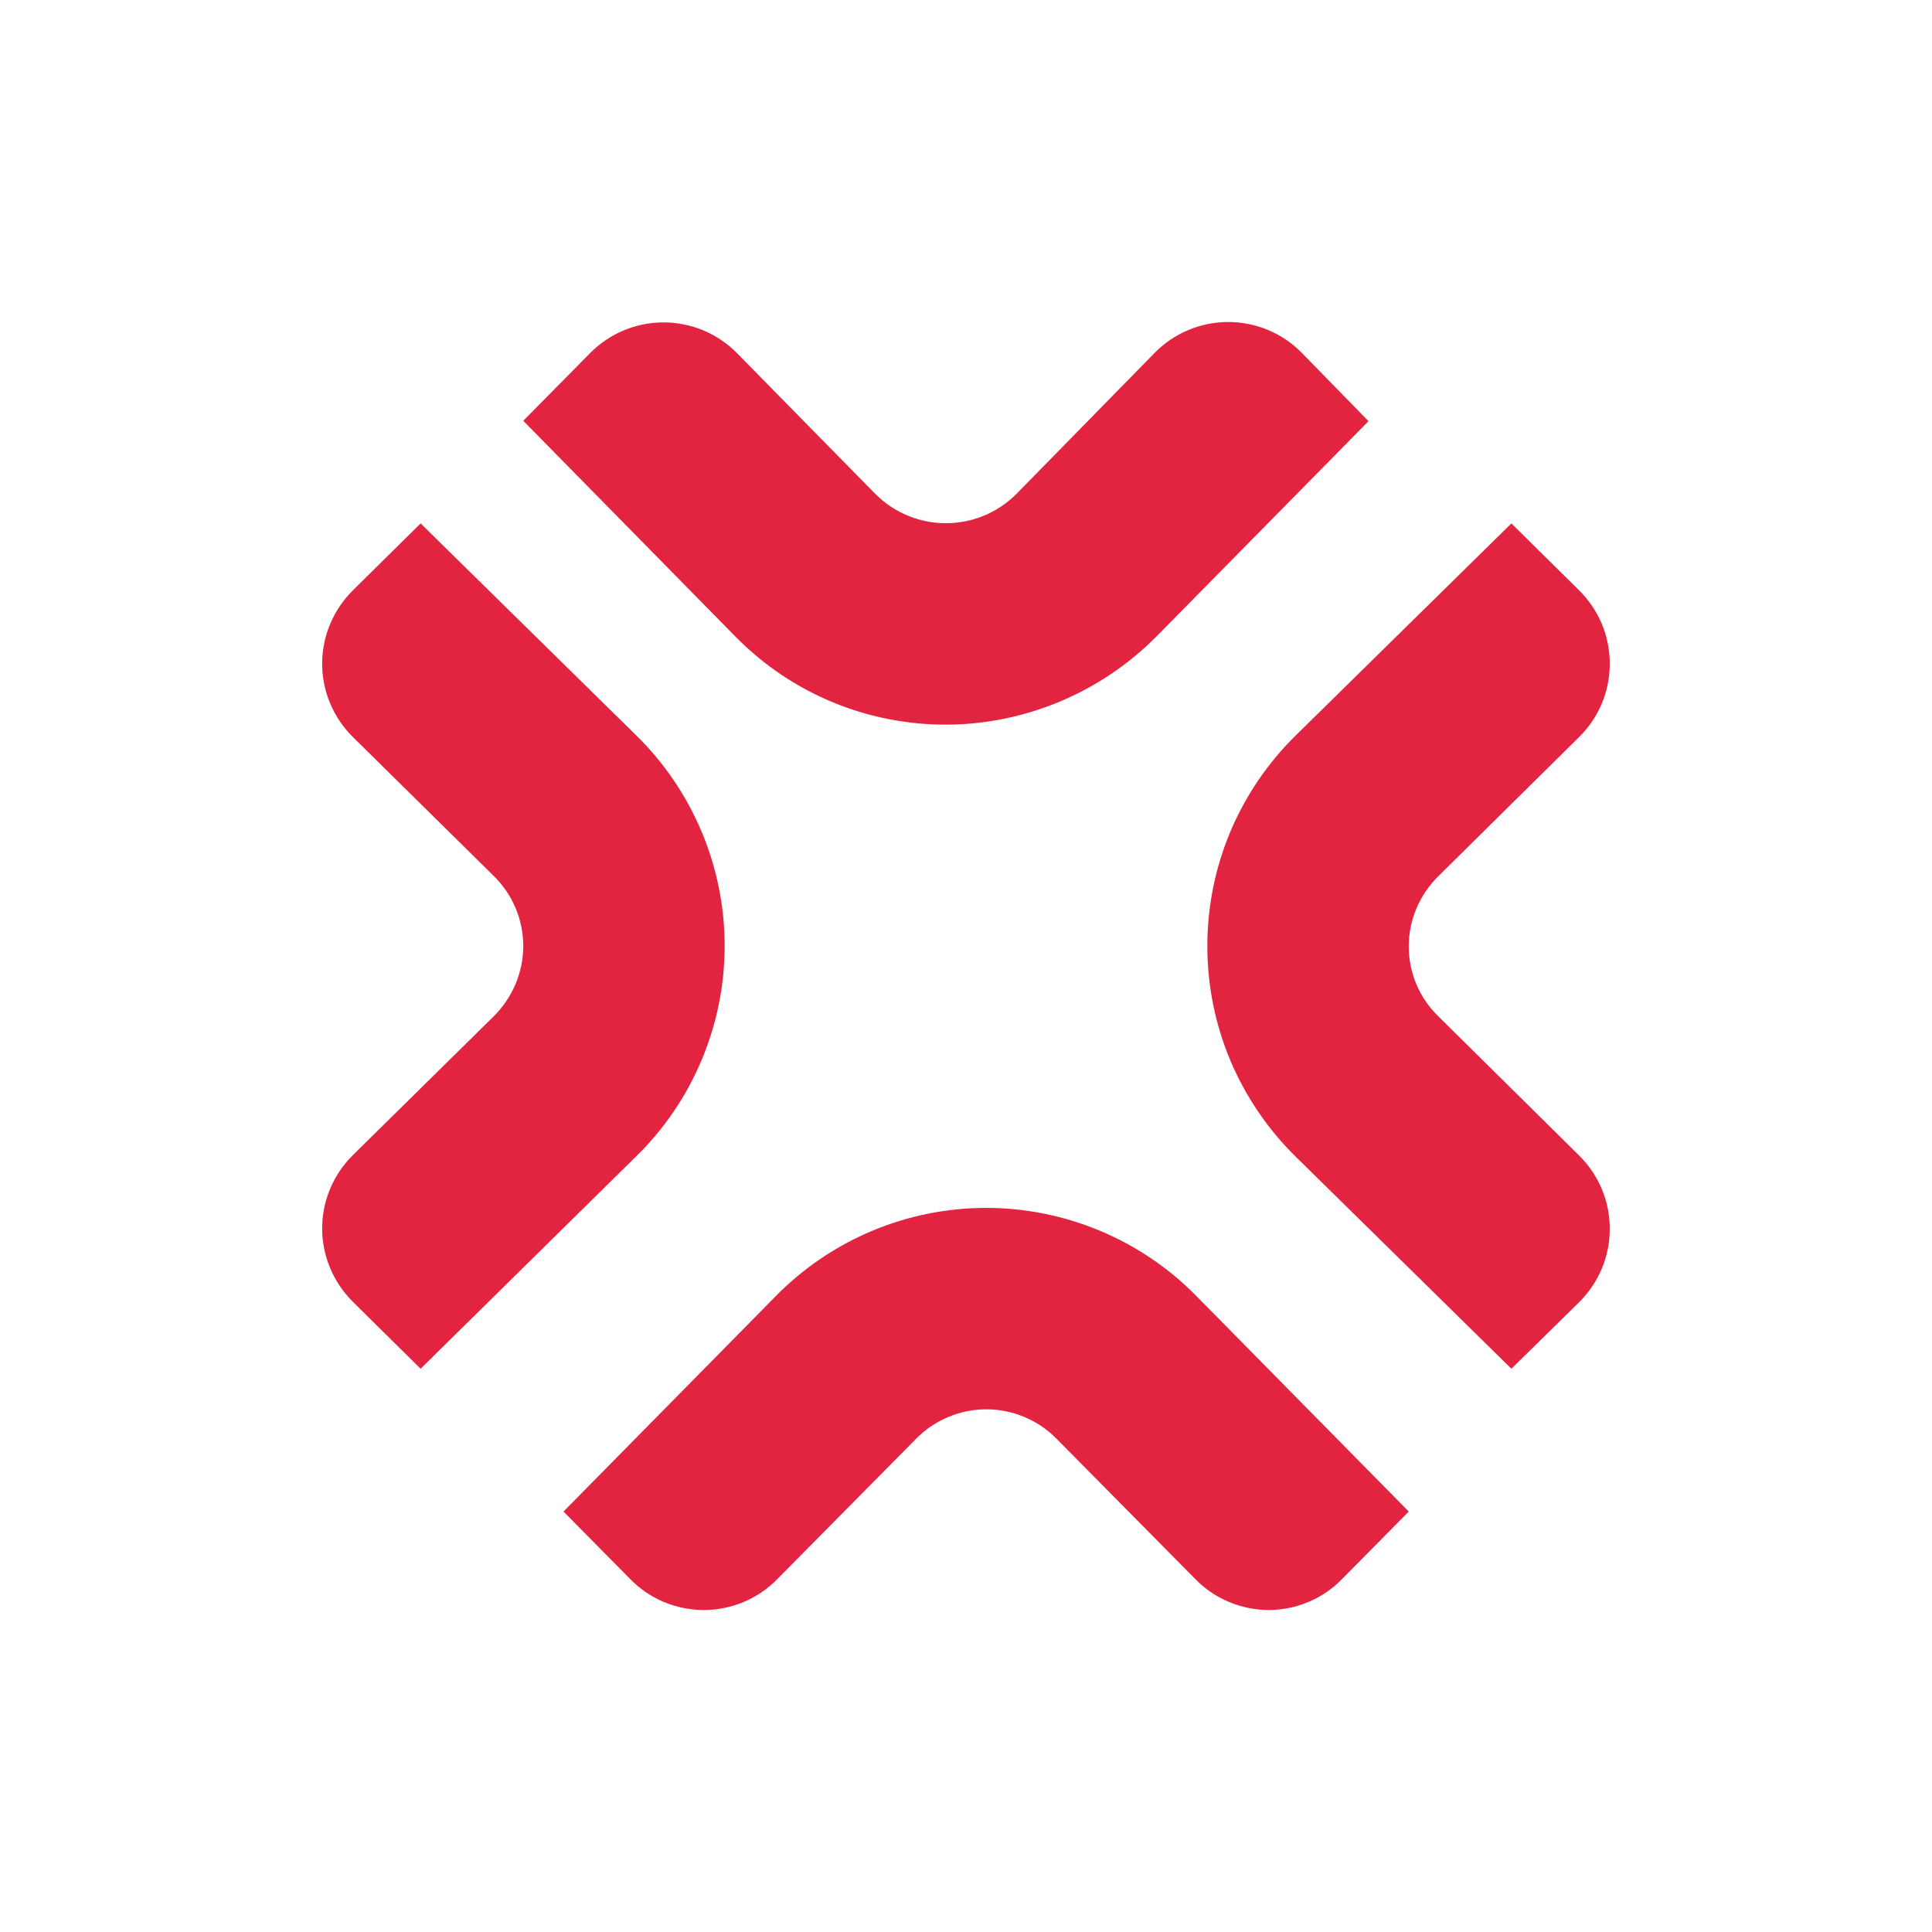 <svg width="24" height="24" viewBox="0 0 24 24" fill="none" xmlns="http://www.w3.org/2000/svg">
<path d="M14.85 19.617L13.13 17.878C13.016 17.76 12.879 17.667 12.729 17.604C12.578 17.54 12.416 17.507 12.252 17.507C12.089 17.507 11.927 17.54 11.776 17.604C11.626 17.667 11.489 17.76 11.375 17.878L9.655 19.617C9.536 19.739 9.394 19.835 9.237 19.901C9.08 19.966 8.912 20 8.742 20C8.573 20 8.404 19.966 8.248 19.901C8.091 19.835 7.949 19.739 7.83 19.617L7 18.777L9.63 16.108C9.971 15.759 10.379 15.481 10.829 15.292C11.278 15.103 11.762 15.005 12.25 15.005C12.738 15.005 13.221 15.103 13.671 15.292C14.121 15.481 14.529 15.759 14.87 16.108L17.5 18.777L16.67 19.617C16.551 19.739 16.41 19.835 16.253 19.9C16.097 19.966 15.929 20 15.76 20C15.591 20 15.423 19.966 15.267 19.9C15.11 19.835 14.969 19.739 14.85 19.617ZM5.225 17.003L4.385 16.173C4.264 16.053 4.168 15.911 4.102 15.755C4.036 15.598 4.002 15.43 4.002 15.26C4.002 15.09 4.036 14.922 4.102 14.765C4.168 14.609 4.264 14.467 4.385 14.348L6.125 12.633C6.625 12.143 6.625 11.357 6.125 10.873L4.385 9.157C4.264 9.038 4.168 8.896 4.102 8.74C4.036 8.583 4.002 8.415 4.002 8.245C4.002 8.075 4.036 7.907 4.102 7.75C4.168 7.594 4.264 7.452 4.385 7.332L5.225 6.502L7.9 9.132C8.249 9.473 8.526 9.881 8.715 10.33C8.904 10.779 9.002 11.262 9.002 11.75C9.002 12.238 8.904 12.72 8.715 13.17C8.526 13.62 8.249 14.027 7.9 14.367L5.225 17.003ZM11.75 9.002C10.8 9.002 9.85 8.637 9.13 7.902L6.5 5.227L7.33 4.387C7.449 4.266 7.591 4.17 7.748 4.104C7.904 4.039 8.073 4.005 8.242 4.005C8.412 4.005 8.58 4.039 8.737 4.104C8.894 4.17 9.036 4.266 9.155 4.387L10.87 6.132C11.355 6.622 12.145 6.622 12.63 6.132L14.345 4.382C14.464 4.261 14.606 4.165 14.763 4.099C14.919 4.034 15.088 4 15.257 4C15.427 4 15.595 4.034 15.752 4.099C15.909 4.165 16.051 4.261 16.17 4.382L17 5.232L14.37 7.902C14.027 8.249 13.619 8.525 13.169 8.714C12.72 8.902 12.238 9.001 11.75 9.002ZM18.775 17.003L16.1 14.373C15.751 14.031 15.474 13.624 15.284 13.174C15.095 12.724 14.998 12.241 14.998 11.752C14.998 11.264 15.095 10.781 15.284 10.331C15.474 9.881 15.751 9.474 16.1 9.132L18.775 6.502L19.615 7.332C19.736 7.452 19.832 7.594 19.898 7.75C19.964 7.907 19.997 8.075 19.997 8.245C19.997 8.415 19.964 8.583 19.898 8.74C19.832 8.896 19.736 9.038 19.615 9.157L17.875 10.877C17.375 11.363 17.375 12.153 17.875 12.633L19.615 14.353C19.736 14.472 19.832 14.614 19.898 14.77C19.964 14.927 19.997 15.095 19.997 15.265C19.997 15.435 19.964 15.603 19.898 15.76C19.832 15.916 19.736 16.058 19.615 16.178L18.775 17.003Z" fill="#E22440"/>
</svg>
